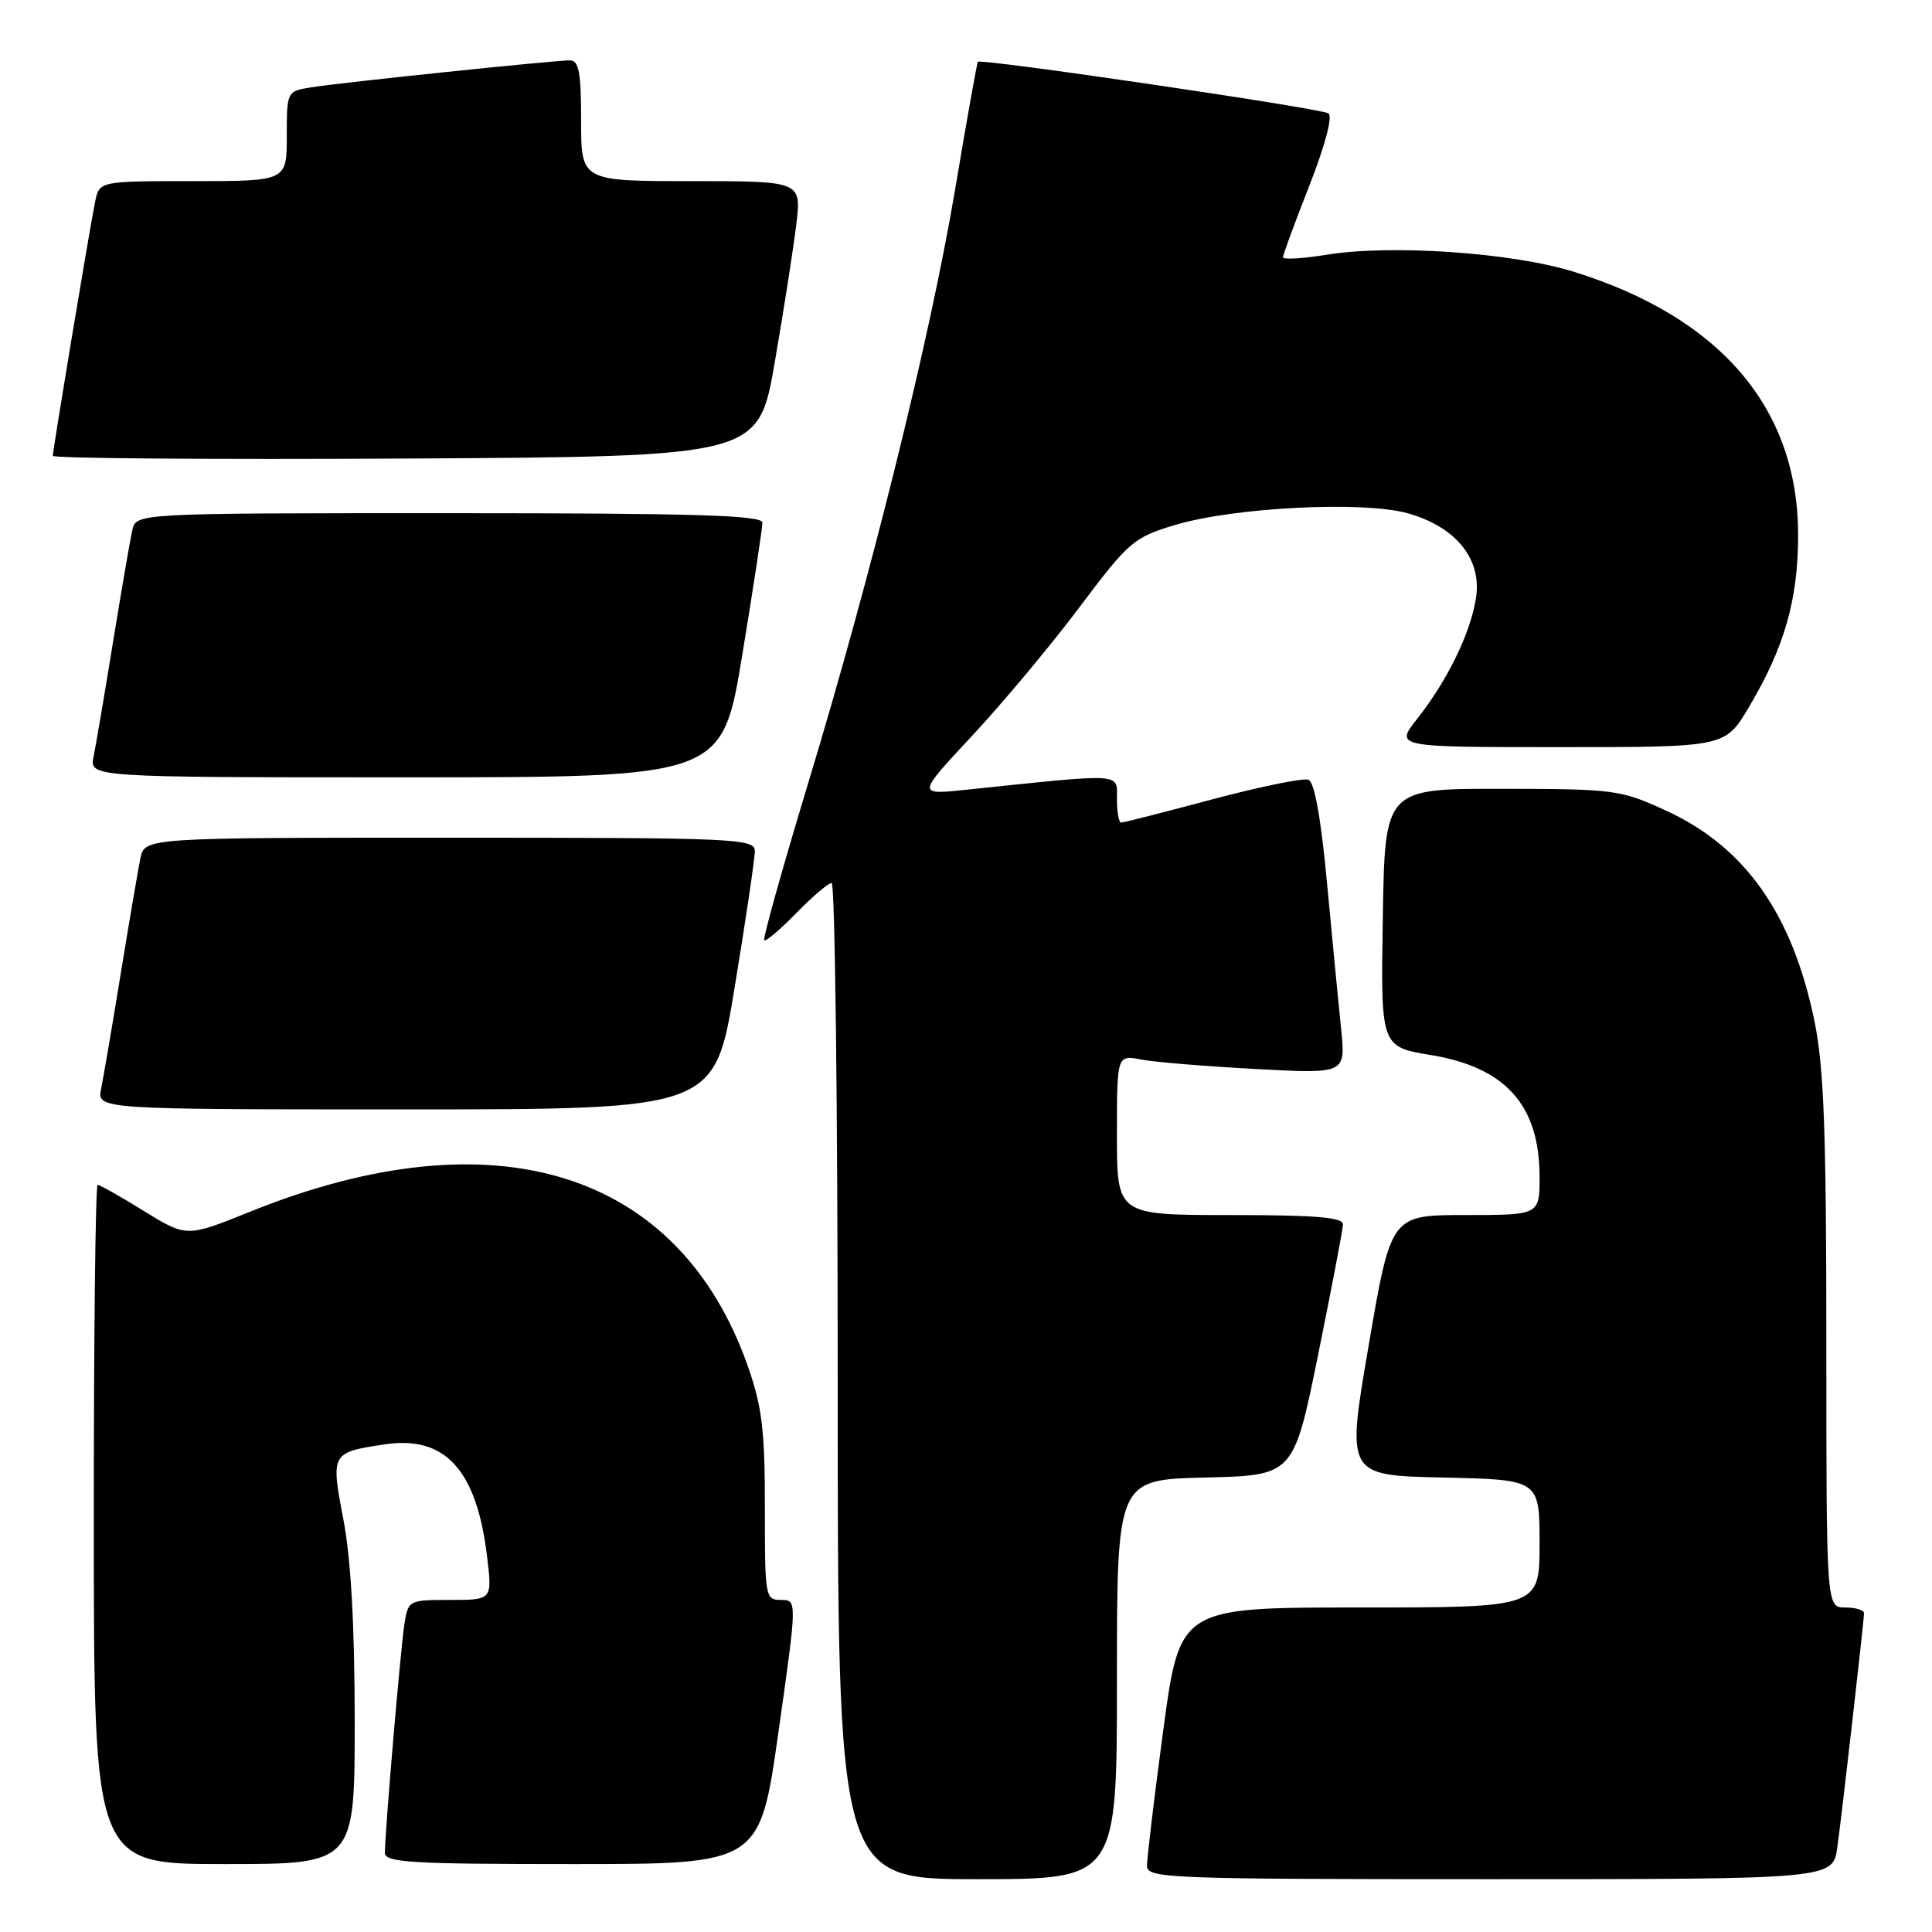 <?xml version="1.0" encoding="UTF-8" standalone="no"?>
<!DOCTYPE svg PUBLIC "-//W3C//DTD SVG 1.1//EN" "http://www.w3.org/Graphics/SVG/1.1/DTD/svg11.dtd" >
<svg xmlns="http://www.w3.org/2000/svg" xmlns:xlink="http://www.w3.org/1999/xlink" version="1.1" viewBox="0 0 256 256">
 <g >
 <path fill="currentColor"
d=" M 148.00 222.53 C 148.00 196.06 148.00 196.06 159.71 195.78 C 171.41 195.50 171.41 195.50 174.66 179.50 C 176.44 170.70 177.93 162.94 177.95 162.25 C 177.99 161.30 174.36 161.00 163.00 161.00 C 148.00 161.00 148.00 161.00 148.00 150.39 C 148.00 139.77 148.00 139.77 151.25 140.40 C 153.04 140.74 159.86 141.30 166.41 141.65 C 178.31 142.29 178.31 142.29 177.71 136.39 C 177.37 133.15 176.54 124.49 175.85 117.14 C 175.05 108.52 174.18 103.62 173.38 103.32 C 172.71 103.06 166.97 104.23 160.63 105.92 C 154.29 107.62 148.85 109.00 148.55 109.00 C 148.25 109.00 148.00 107.59 148.00 105.86 C 148.00 102.37 149.15 102.44 128.00 104.65 C 121.50 105.33 121.50 105.33 128.78 97.53 C 132.78 93.24 139.18 85.59 142.99 80.52 C 149.58 71.75 150.19 71.22 155.71 69.56 C 163.50 67.22 180.63 66.36 186.52 68.01 C 192.95 69.81 196.40 74.10 195.57 79.28 C 194.82 83.96 191.81 90.13 187.78 95.25 C 184.83 99.00 184.83 99.00 206.70 99.00 C 228.58 99.00 228.58 99.00 231.71 93.75 C 236.44 85.81 238.26 79.47 238.26 70.92 C 238.27 54.11 227.99 42.05 208.50 36.00 C 200.31 33.46 184.27 32.36 175.75 33.76 C 172.59 34.27 170.00 34.42 170.00 34.09 C 170.00 33.76 171.58 29.47 173.51 24.56 C 175.59 19.26 176.61 15.38 176.03 15.02 C 174.91 14.33 129.91 7.71 129.57 8.19 C 129.45 8.36 128.10 15.91 126.58 24.97 C 123.28 44.61 115.55 75.85 107.06 103.86 C 103.67 115.06 101.06 124.39 101.26 124.59 C 101.46 124.80 103.38 123.17 105.52 120.98 C 107.66 118.79 109.76 117.00 110.20 117.00 C 110.64 117.00 111.00 146.70 111.00 183.00 C 111.00 249.00 111.00 249.00 129.50 249.00 C 148.00 249.00 148.00 249.00 148.00 222.53 Z  M 243.46 244.75 C 244.14 239.76 246.98 214.84 246.99 213.75 C 247.00 213.34 245.88 213.00 244.50 213.00 C 242.00 213.00 242.00 213.00 242.00 177.96 C 242.00 149.92 241.68 141.39 240.42 135.27 C 237.49 121.08 231.23 112.22 220.76 107.41 C 214.73 104.64 213.93 104.54 199.00 104.52 C 183.50 104.50 183.50 104.50 183.23 121.60 C 182.95 138.70 182.95 138.70 189.61 139.80 C 199.53 141.44 204.00 146.46 204.00 155.95 C 204.00 161.00 204.00 161.00 194.16 161.00 C 184.31 161.00 184.31 161.00 181.36 178.25 C 178.40 195.50 178.40 195.50 191.20 195.78 C 204.00 196.06 204.00 196.06 204.00 204.53 C 204.00 213.00 204.00 213.00 180.16 213.00 C 156.33 213.00 156.33 213.00 154.14 229.25 C 152.94 238.19 151.97 246.29 151.98 247.25 C 152.00 248.89 154.84 249.00 197.44 249.00 C 242.88 249.00 242.88 249.00 243.46 244.75 Z  M 47.00 228.09 C 47.00 215.49 46.50 206.58 45.51 201.39 C 43.82 192.54 43.86 192.46 50.95 191.39 C 58.98 190.17 63.16 194.75 64.54 206.25 C 65.23 212.00 65.23 212.00 59.66 212.00 C 54.15 212.00 54.09 212.03 53.58 215.25 C 53.07 218.54 51.00 242.79 51.00 245.52 C 51.00 246.79 54.57 247.00 75.84 247.00 C 100.67 247.00 100.67 247.00 103.15 229.50 C 105.63 212.00 105.63 212.00 103.48 212.00 C 101.40 212.00 101.34 211.62 101.35 199.75 C 101.36 189.60 100.98 186.40 99.11 181.08 C 90.01 155.11 65.56 147.49 33.18 160.54 C 24.73 163.95 24.73 163.95 19.09 160.48 C 16.00 158.56 13.23 157.00 12.94 157.00 C 12.65 157.00 12.42 177.25 12.43 202.00 C 12.44 247.00 12.44 247.00 29.72 247.00 C 47.00 247.00 47.00 247.00 47.00 228.09 Z  M 97.36 130.75 C 98.83 121.81 100.03 113.71 100.02 112.75 C 100.00 111.11 97.40 111.00 59.58 111.00 C 19.16 111.00 19.16 111.00 18.60 113.75 C 18.29 115.26 17.12 122.12 16.00 129.00 C 14.88 135.88 13.71 142.74 13.40 144.25 C 12.84 147.00 12.84 147.00 53.77 147.00 C 94.69 147.00 94.69 147.00 97.36 130.75 Z  M 98.36 86.75 C 99.83 77.81 101.03 69.94 101.02 69.25 C 101.00 68.27 92.03 68.00 59.52 68.00 C 18.04 68.00 18.04 68.00 17.53 70.25 C 17.25 71.49 16.11 78.12 14.99 85.00 C 13.87 91.88 12.71 98.74 12.40 100.25 C 11.84 103.00 11.84 103.00 53.77 103.00 C 95.69 103.00 95.69 103.00 98.36 86.75 Z  M 102.66 48.00 C 103.85 41.12 105.13 32.91 105.51 29.75 C 106.20 24.00 106.20 24.00 91.60 24.00 C 77.00 24.00 77.00 24.00 77.00 16.00 C 77.00 9.57 76.71 8.00 75.51 8.00 C 73.39 8.00 45.17 10.94 41.25 11.57 C 38.01 12.09 38.00 12.10 38.00 18.05 C 38.00 24.00 38.00 24.00 25.58 24.00 C 13.16 24.00 13.16 24.00 12.60 26.75 C 11.87 30.35 7.00 59.59 7.00 60.40 C 7.00 60.74 28.04 60.90 53.75 60.76 C 100.50 60.50 100.50 60.50 102.66 48.00 Z "/>
</g>
</svg>
